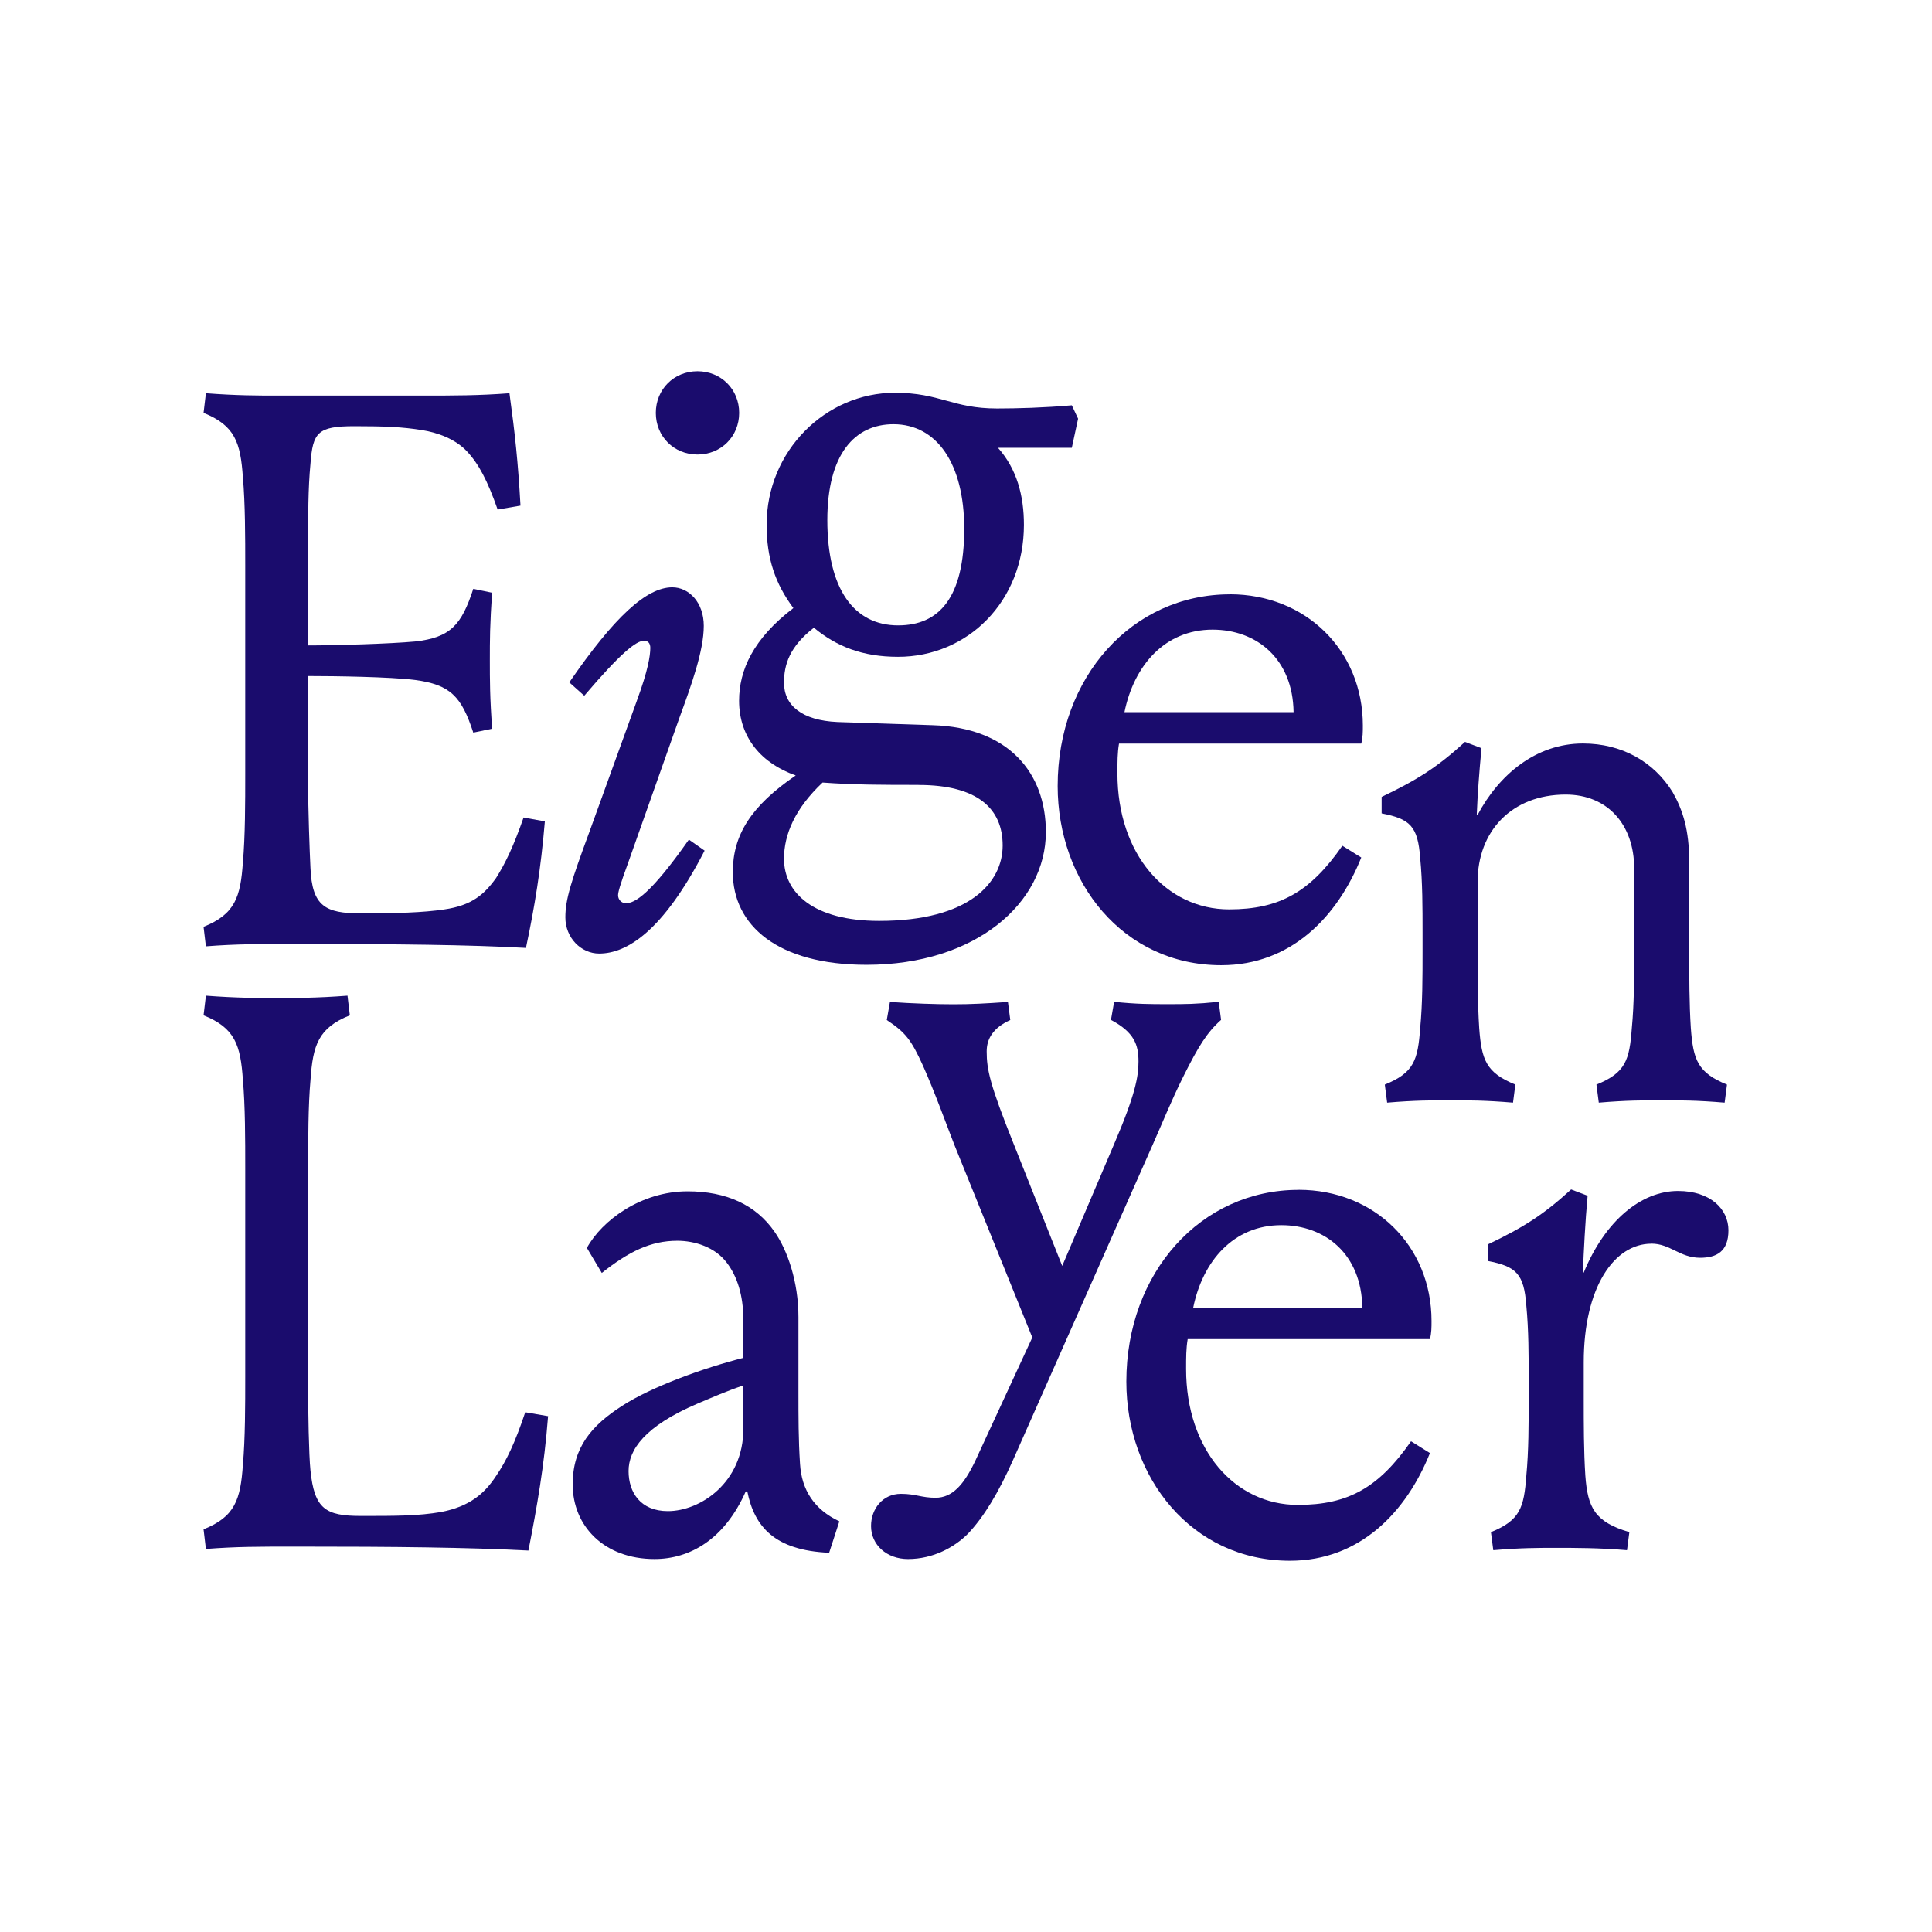 <svg width="1000" height="1000" viewBox="0 0 1000 1000" fill="none" xmlns="http://www.w3.org/2000/svg">
<rect width="1000" height="1000" fill="white"/>
<path d="M106.579 489.889L105.364 479.72C121.65 473.224 124.507 464.269 125.721 446.358C126.936 432.941 126.936 415.03 126.936 400.793V292.638C126.936 278.401 126.936 260.49 125.721 247.073C124.507 229.162 121.65 220.239 105.364 213.711L106.579 203.542C122.471 204.756 133.437 204.756 143.616 204.756H218.511C235.19 204.756 247.831 204.756 263.69 203.542C266.547 224.274 268.156 239.331 269.403 261.704L257.583 263.737C252.297 248.68 247.799 240.151 241.691 233.623C235.584 227.095 226.227 223.848 218.478 222.634C208.299 220.994 199.335 220.6 183.477 220.6C164.334 220.6 161.905 223.848 160.69 240.118C159.475 252.715 159.475 267.379 159.475 282.009V334.069C173.331 334.069 201.831 333.249 214.833 332.036C233.155 330.002 238.868 323.506 244.975 304.775L254.759 306.809C253.545 322.686 253.545 331.609 253.545 341.778C253.545 351.948 253.545 361.297 254.759 377.174L244.975 379.208C238.868 360.509 233.155 354.408 214.833 351.948C201.798 350.307 172.904 349.914 159.475 349.914V404.828C159.475 419.065 160.296 441.044 160.69 449.179C161.511 469.124 168.439 472.765 186.76 472.765C205.081 472.765 218.937 472.371 229.904 470.731C244.154 468.697 250.655 462.989 256.762 454.46C261.655 446.719 265.726 438.19 271.012 423.133L282.012 425.166C279.976 449.573 276.725 469.517 272.227 490.643C242.512 489.003 205.475 488.609 153.335 488.609C133.372 488.609 122.405 488.609 106.513 489.823L106.579 489.889Z" fill="#1A0C6D"/>
<path d="M329.667 362.578C335.38 347.127 336.595 339.385 336.595 335.318C336.595 332.89 335.38 331.643 333.344 331.643C329.273 331.643 321.13 338.139 302.414 360.117L294.666 353.196C317.879 319.44 334.559 303.99 347.988 303.99C356.525 303.99 364.274 311.731 364.274 323.935C364.274 336.958 357.773 354.836 351.666 371.533L325.201 446.359C320.736 458.563 319.915 461.81 319.915 463.45C319.915 465.484 321.557 467.518 323.986 467.518C328.452 467.518 336.595 463.057 356.558 434.583L364.701 440.291C343.129 482.181 324.38 493.564 310.13 493.564C300.773 493.564 292.63 485.429 292.63 474.866C292.63 465.517 295.486 456.561 305.238 430.121L329.667 362.611V362.578ZM361.023 192.16C373.238 192.16 382.595 201.51 382.595 213.713C382.595 225.916 373.238 235.265 361.023 235.265C348.809 235.265 339.451 225.916 339.451 213.713C339.451 201.51 348.809 192.16 361.023 192.16V192.16Z" fill="#1A0C6D"/>
<path d="M516.548 231.776C526.333 242.765 529.977 256.576 529.977 271.633C529.977 311.49 500.657 339.964 464.835 339.964C446.513 339.964 433.084 334.682 421.264 324.907C408.655 334.682 405.799 344.032 405.799 353.381C405.799 365.19 415.157 372.899 433.478 373.719L482.729 375.36C522.229 376.573 541.338 400.159 541.338 430.667C541.338 467.277 505.089 499.392 448.516 499.392C402.515 499.392 379.302 479.053 379.302 451.399C379.302 432.275 388.659 417.218 411.873 401.373C394.373 395.272 382.552 381.855 382.552 362.73C382.552 346.853 389.874 330.582 410.658 314.738C401.301 302.141 396.802 289.118 396.802 271.633C396.802 233.383 427.338 203.302 463.16 203.302C486.768 203.302 492.875 211.437 516.089 211.437C526.267 211.437 540.517 211.044 554.767 209.797L558.018 216.719L554.767 231.776H516.483H516.548ZM475.44 406.261C457.119 406.261 442.475 406.261 425.762 405.047C411.512 418.464 405.799 431.881 405.799 444.511C405.799 461.995 420.87 476.659 455.05 476.659C501.871 476.659 518.978 456.714 518.978 437.622C518.978 418.53 505.943 406.294 475.407 406.294L475.44 406.261ZM428.225 269.173C428.225 304.962 442.081 323.693 464.867 323.693C486.045 323.693 499.081 309.456 499.081 273.667C499.081 239.911 484.831 219.573 462.438 219.573C442.475 219.573 428.225 235.024 428.225 269.205V269.173Z" fill="#1A0C6D"/>
<path d="M636.59 307.59C675.662 307.59 705.41 336.458 705.41 375.527C705.41 378.775 705.41 381.629 704.589 384.877H579.196C578.375 389.764 578.375 394.226 578.375 400.327C578.375 442.218 603.624 470.692 636.196 470.692C662.266 470.692 678.125 461.737 694.805 437.757L704.589 443.858C692.375 474.366 668.34 499.593 632.124 499.593C581.232 499.593 547.445 456.488 547.445 406.855C547.445 350.301 586.124 307.623 636.59 307.623V307.59ZM669.555 368.606C669.161 340.952 650.413 325.895 627.626 325.895C602.804 325.895 586.912 344.593 582.02 368.606H669.555V368.606Z" fill="#1A0C6D"/>
<path d="M874.347 492.623C874.347 505.219 874.347 519.456 875.168 532.086C876.383 548.75 878.846 555.278 893.884 561.38L892.669 570.729C878.419 569.515 869.455 569.515 860.097 569.515C850.74 569.515 841.776 569.515 827.526 570.729L826.311 561.38C841.382 555.278 843.418 548.783 844.632 532.086C845.847 519.489 845.847 505.252 845.847 492.623V449.518C845.847 426.752 831.991 411.268 810.419 411.268C782.313 411.268 764.813 430.393 764.813 456.407V492.623C764.813 505.219 764.813 519.456 765.634 532.086C766.848 548.75 769.311 555.278 784.349 561.38L783.134 570.729C768.884 569.515 759.92 569.515 750.563 569.515C741.205 569.515 732.241 569.515 717.991 570.729L716.776 561.38C731.847 555.278 733.883 548.783 735.098 532.086C736.313 519.489 736.313 505.252 736.313 492.623V482.453C736.313 469.857 736.313 456.833 735.098 444.204C733.883 427.539 729.812 423.865 715.135 421.011V412.482C733.85 403.527 744.029 397.031 758.279 384.008L766.816 387.256C765.601 400.279 764.78 411.268 764.386 421.438L764.78 421.831C775.779 401.099 794.922 384.828 819.35 384.828C839.313 384.828 855.993 394.177 865.778 410.055C871.064 419.404 874.314 429.573 874.314 445.844V492.623H874.347Z" fill="#1A0C6D"/>
<path d="M159.475 716.709C159.475 730.946 159.869 752.925 160.69 761.061C162.725 781.005 168.439 784.647 186.76 784.647C205.081 784.647 216.475 784.647 228.295 782.613C242.939 779.759 250.688 773.264 256.795 763.914C262.081 756.173 266.58 746.824 271.866 730.979L283.686 733.013C281.65 759.059 277.973 779.792 273.508 802.558C241.33 800.917 205.508 800.524 153.401 800.524C133.437 800.524 122.471 800.524 106.579 801.738L105.364 791.568C121.65 785.073 124.507 776.118 125.721 758.207C126.936 744.79 126.936 726.879 126.936 712.642V604.454C126.936 590.217 126.936 572.306 125.721 558.889C124.507 540.978 121.65 532.055 105.364 525.527L106.579 515.358C122.471 516.572 133.437 516.572 142.828 516.572C153.007 516.572 164.006 516.572 179.865 515.358L181.08 525.527C164.794 532.022 161.937 540.978 160.723 558.889C159.508 572.306 159.508 590.217 159.508 604.454V716.709H159.475Z" fill="#1A0C6D"/>
<path d="M303.773 645.92C311.522 631.683 331.879 616.626 355.881 616.626C375.844 616.626 391.309 623.547 401.06 637.784C407.561 647.133 413.274 663.404 413.274 681.709V720.746C413.274 733.342 413.274 745.152 414.095 757.749C414.916 771.166 421.417 781.335 434.452 787.436L429.166 803.707C401.06 802.494 390.488 790.29 386.81 771.986H385.989C374.99 796.786 357.095 806.955 338.774 806.955C312.704 806.955 296.418 789.864 296.418 768.312C296.418 749.187 306.203 737.804 322.061 727.635C337.132 717.859 363.991 708.116 384.742 702.835V682.89C384.742 670.293 381.491 660.517 376.205 653.596C370.098 645.46 359.525 642.213 350.561 642.213C336.705 642.213 325.312 647.921 311.489 658.877L303.74 645.854L303.773 645.92ZM384.775 717.104C376.238 719.958 368.883 723.206 361.167 726.454C333.488 738.263 325.345 750.466 325.345 761.423C325.345 772.379 331.452 782.155 345.702 782.155C362.382 782.155 384.775 767.524 384.775 739.444V717.072V717.104Z" fill="#1A0C6D"/>
<path d="M549.813 655.207L576.671 592.158C587.67 566.538 589.279 557.189 589.279 549.447C589.279 540.918 587.243 534.39 575.029 527.895L576.671 518.545C588.491 519.759 595.386 519.759 604.35 519.759C613.314 519.759 618.994 519.759 630.814 518.545L632.029 527.895C624.707 534.39 620.209 541.738 612.493 557.189C606.386 569.392 601.493 581.595 596.601 592.584L524.53 755.293C516.781 772.777 509.065 785.407 500.923 793.936C493.995 800.857 482.995 806.959 469.993 806.959C458.993 806.959 450.851 799.644 450.851 789.868C450.851 780.912 456.958 773.204 466.315 773.204C474.064 773.204 476.888 775.237 484.243 775.237C492.78 775.237 498.887 768.742 504.994 755.719L534.315 692.276L493.995 592.617C489.529 581.234 484.21 566.177 477.709 551.546C471.602 538.129 468.745 534.455 458.993 527.96L460.635 518.611C472.455 519.431 484.67 519.825 493.601 519.825C502.531 519.825 509.886 519.431 521.707 518.611L522.921 527.96C513.958 532.028 510.707 537.736 510.707 544.231C510.707 553.58 512.349 561.322 524.563 591.83L549.813 655.273V655.207Z" fill="#1A0C6D"/>
<path d="M672.172 615.837C711.244 615.837 740.959 644.705 740.959 683.775C740.959 687.022 740.959 689.876 740.138 693.124H614.745C613.924 698.012 613.924 702.473 613.924 708.575C613.924 750.465 639.173 778.939 671.745 778.939C697.815 778.939 713.674 769.984 730.354 746.004L740.138 752.106C727.924 782.613 703.889 807.84 667.673 807.84C616.78 807.84 582.994 764.735 582.994 715.103C582.994 658.548 621.673 615.87 672.139 615.87L672.172 615.837ZM705.137 676.853C704.743 649.199 685.995 634.142 663.208 634.142C638.385 634.142 622.494 652.84 617.601 676.853H705.137Z" fill="#1A0C6D"/>
<path d="M854.743 643.739C835.6 643.739 819.741 666.111 819.741 705.148V724.273C819.741 736.87 819.741 751.107 820.562 763.736C821.777 780.401 825.455 787.749 843.349 793.03L842.134 802.38C827.884 801.166 814.849 801.166 805.491 801.166C796.134 801.166 787.17 801.166 772.92 802.38L771.705 793.03C786.776 786.929 788.812 780.434 790.027 763.736C791.241 751.14 791.241 736.903 791.241 724.273V714.104C791.241 701.507 791.241 688.484 790.027 675.854C788.812 659.19 784.74 655.516 770.063 652.662V644.133C788.779 635.177 798.957 628.682 813.207 615.659L821.744 618.906C820.529 631.93 819.709 648.2 819.315 658.37L819.709 658.763C830.708 631.93 849.423 616.446 868.566 616.446C885.245 616.446 894.636 625.795 894.636 636.785C894.636 647.774 888.529 651.022 879.992 651.022C869.419 651.022 864.527 643.706 854.743 643.706V643.739Z" fill="#1A0C6D"/>
</svg>
